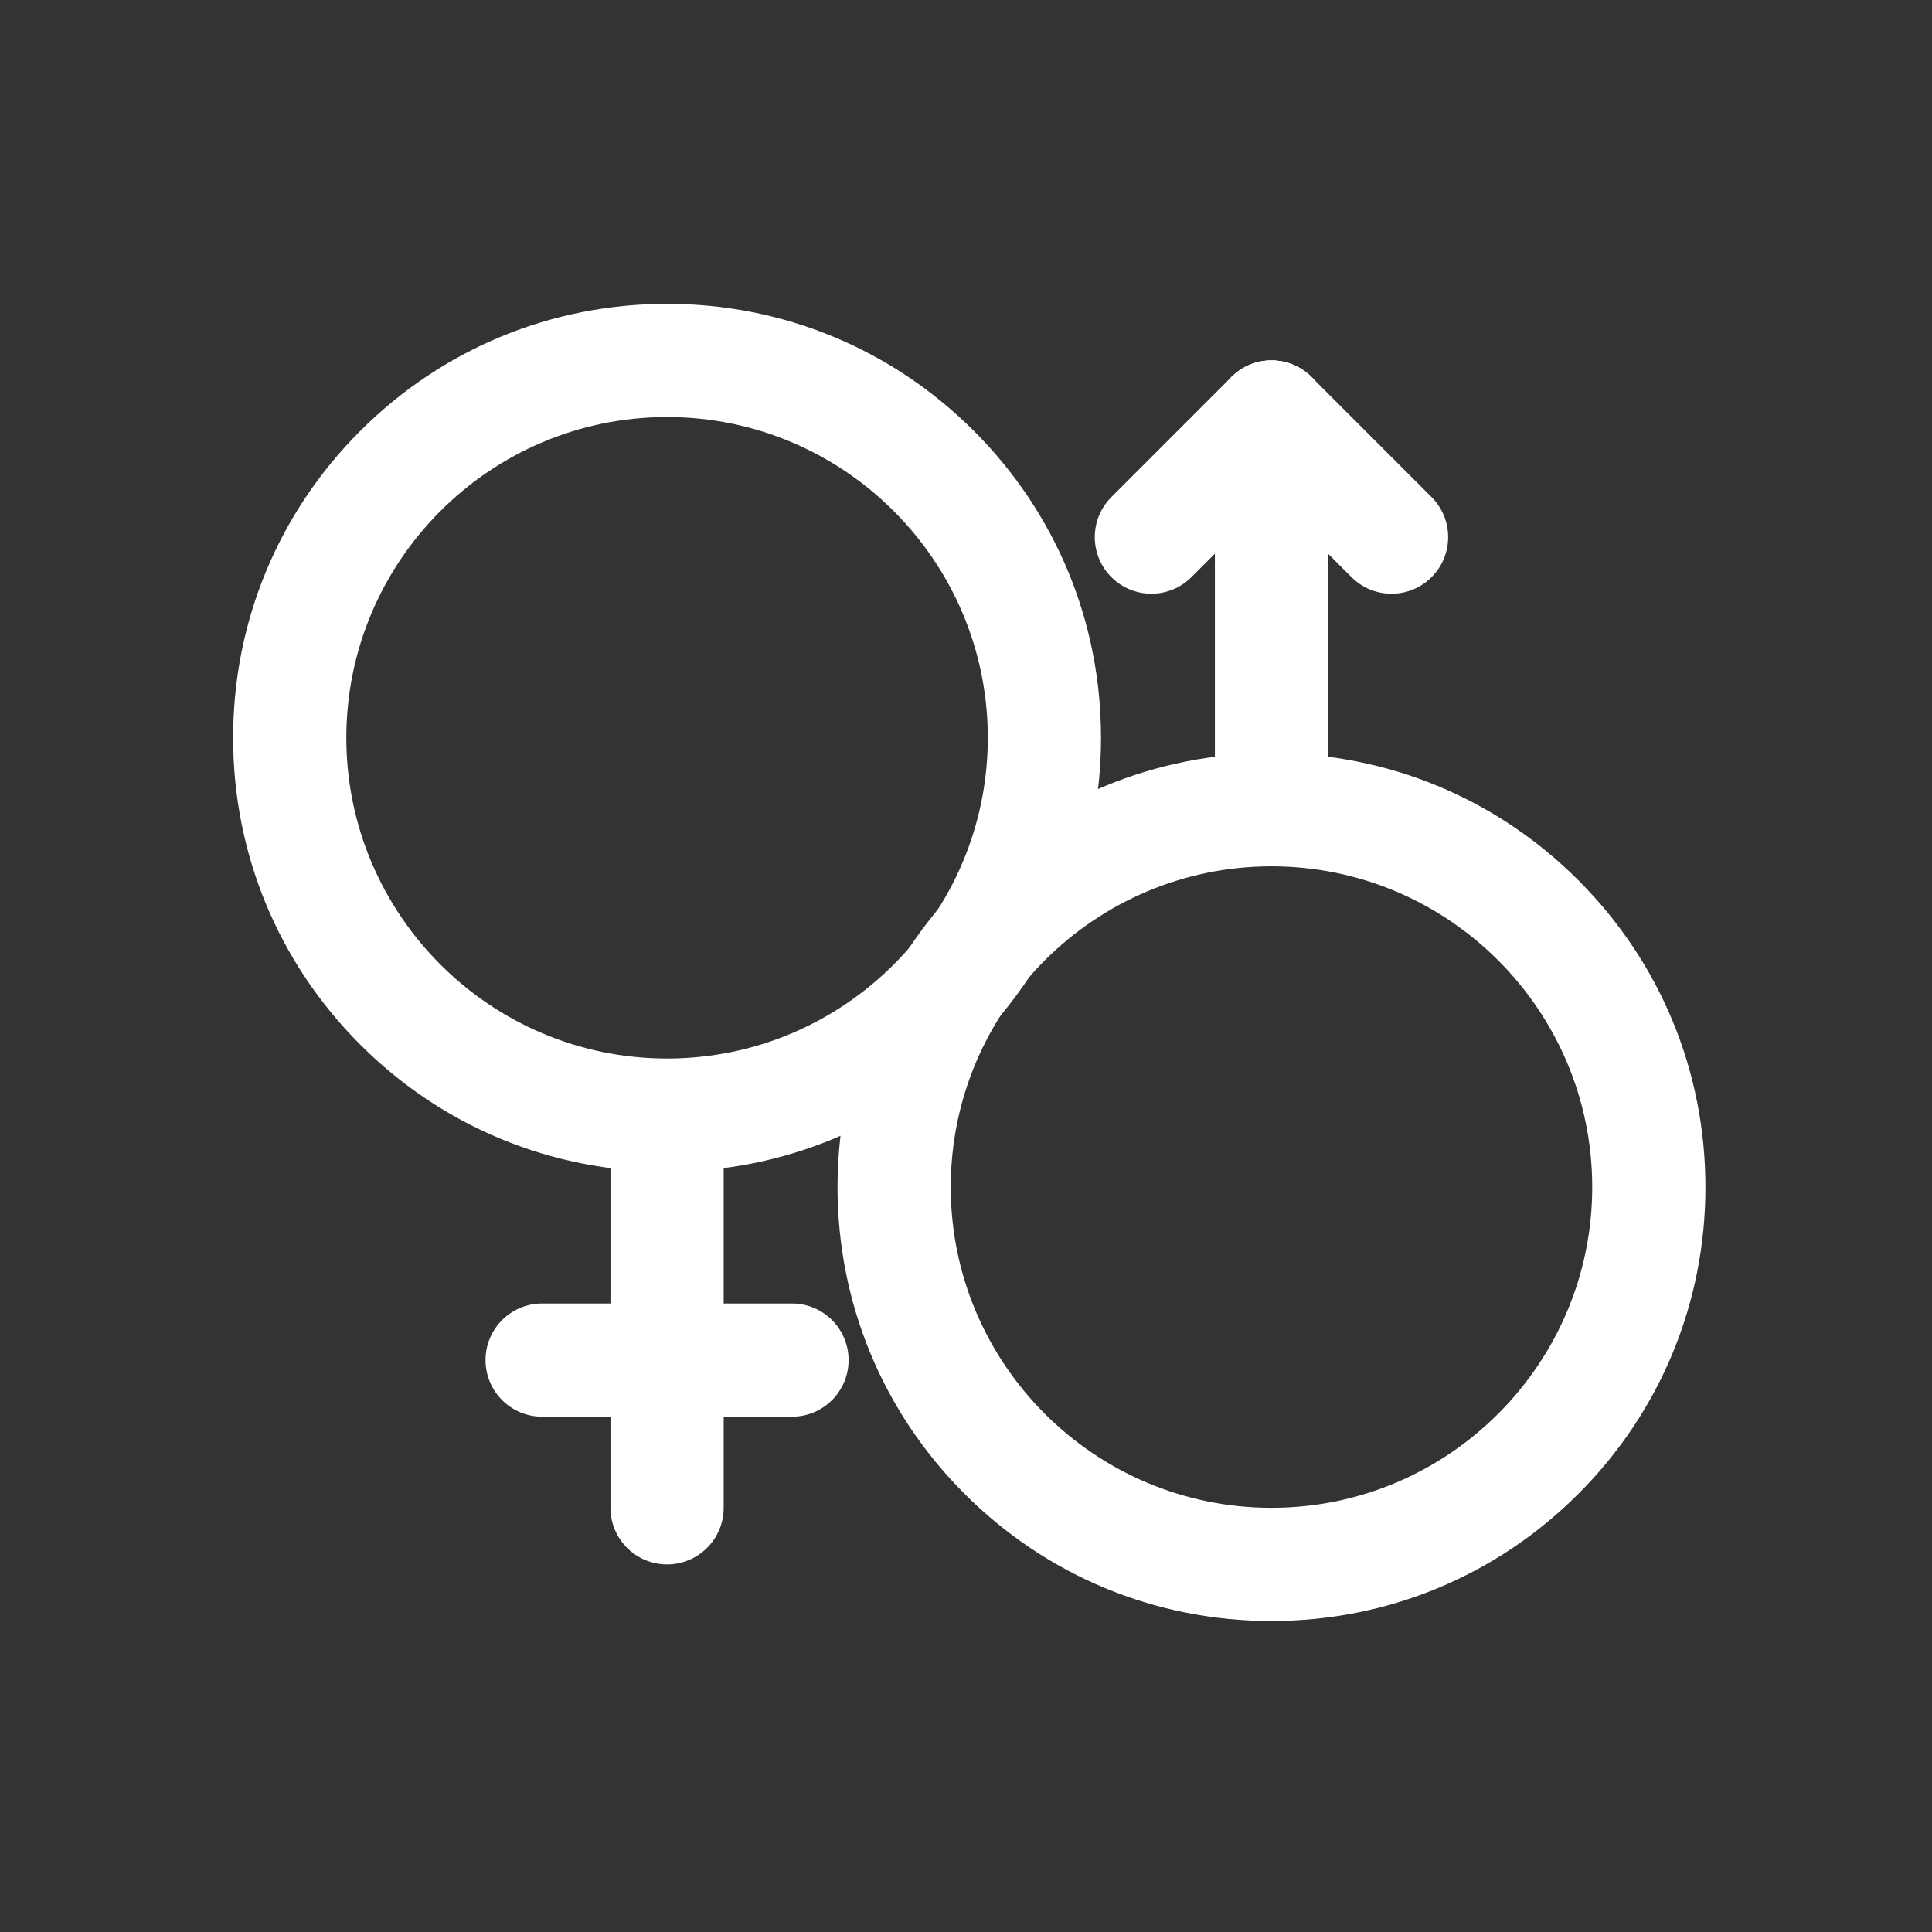 <?xml version="1.0" standalone="no"?><!DOCTYPE svg PUBLIC "-//W3C//DTD SVG 1.1//EN" "http://www.w3.org/Graphics/SVG/1.1/DTD/svg11.dtd"><svg t="1653978453007" class="icon" viewBox="0 0 1024 1024" version="1.1" xmlns="http://www.w3.org/2000/svg" p-id="7660" xmlns:xlink="http://www.w3.org/1999/xlink" width="200" height="200"><rect x="0" y="0" width="1024" height="1024" fill="#333333" stroke="none"/><defs><style type="text/css"></style></defs><path d="M703.91 221.04v200c0 16.57-13.43 30-30 30s-30-13.43-30-30v-200c0-16.57 13.43-30 30-30 16.56 0 30 13.43 30 30z" p-id="7661" data-spm-anchor-id="a313x.7781069.0.i7" class="selected" fill="#ffffff"></path><path d="M695.12 199.83l63.64 63.64c11.72 11.72 11.72 30.71 0 42.43-11.72 11.72-30.71 11.72-42.43 0l-63.64-63.64c-11.72-11.72-11.72-30.71 0-42.43 11.72-11.72 30.71-11.72 42.43 0z" p-id="7662" data-spm-anchor-id="a313x.7781069.0.i9" class="selected" fill="#ffffff"></path><path d="M695.12 242.25l-63.64 63.64c-11.72 11.72-30.71 11.72-42.43 0-11.72-11.72-11.72-30.71 0-42.43l63.64-63.64c11.72-11.72 30.71-11.72 42.43 0 11.71 11.72 11.71 30.72 0 42.43z" p-id="7663" data-spm-anchor-id="a313x.7781069.0.i8" class="selected" fill="#ffffff"></path><path d="M673.91 859.17c-61.44 0-119.19-23.92-162.63-67.37-43.44-43.44-67.37-101.2-67.37-162.63s23.92-119.19 67.37-162.63c43.44-43.44 101.2-67.37 162.63-67.37s119.19 23.92 162.63 67.37 67.37 101.2 67.37 162.63-23.92 119.19-67.37 162.63-101.2 67.37-162.63 67.37z m0-400c-93.74 0-170 76.26-170 170s76.26 170 170 170 170-76.26 170-170-76.27-170-170-170z" p-id="7664" data-spm-anchor-id="a313x.7781069.0.i4" class="selected" fill="#ffffff"></path><path d="M323.56 799.17v-200c0-16.57 13.43-30 30-30s30 13.43 30 30v200c0 16.57-13.43 30-30 30s-30-13.43-30-30z" p-id="7665" data-spm-anchor-id="a313x.7781069.0.i6" class="selected" fill="#ffffff"></path><path d="M419.77 750.88H287.34c-16.57 0-30-13.43-30-30s13.43-30 30-30h132.43c16.57 0 30 13.43 30 30s-13.43 30-30 30zM353.56 621.04c-61.44 0-119.19-23.92-162.63-67.37-43.44-43.44-67.37-101.2-67.37-162.63s23.92-119.19 67.37-162.63c43.44-43.44 101.2-67.37 162.63-67.37s119.19 23.92 162.63 67.37c43.44 43.44 67.37 101.2 67.37 162.63s-23.92 119.19-67.37 162.63c-43.44 43.45-101.2 67.37-162.63 67.37z m0-400c-93.74 0-170 76.26-170 170s76.26 170 170 170 170-76.26 170-170-76.26-170-170-170z" p-id="7666" data-spm-anchor-id="a313x.7781069.0.i5" class="selected" fill="#ffffff"></path></svg>